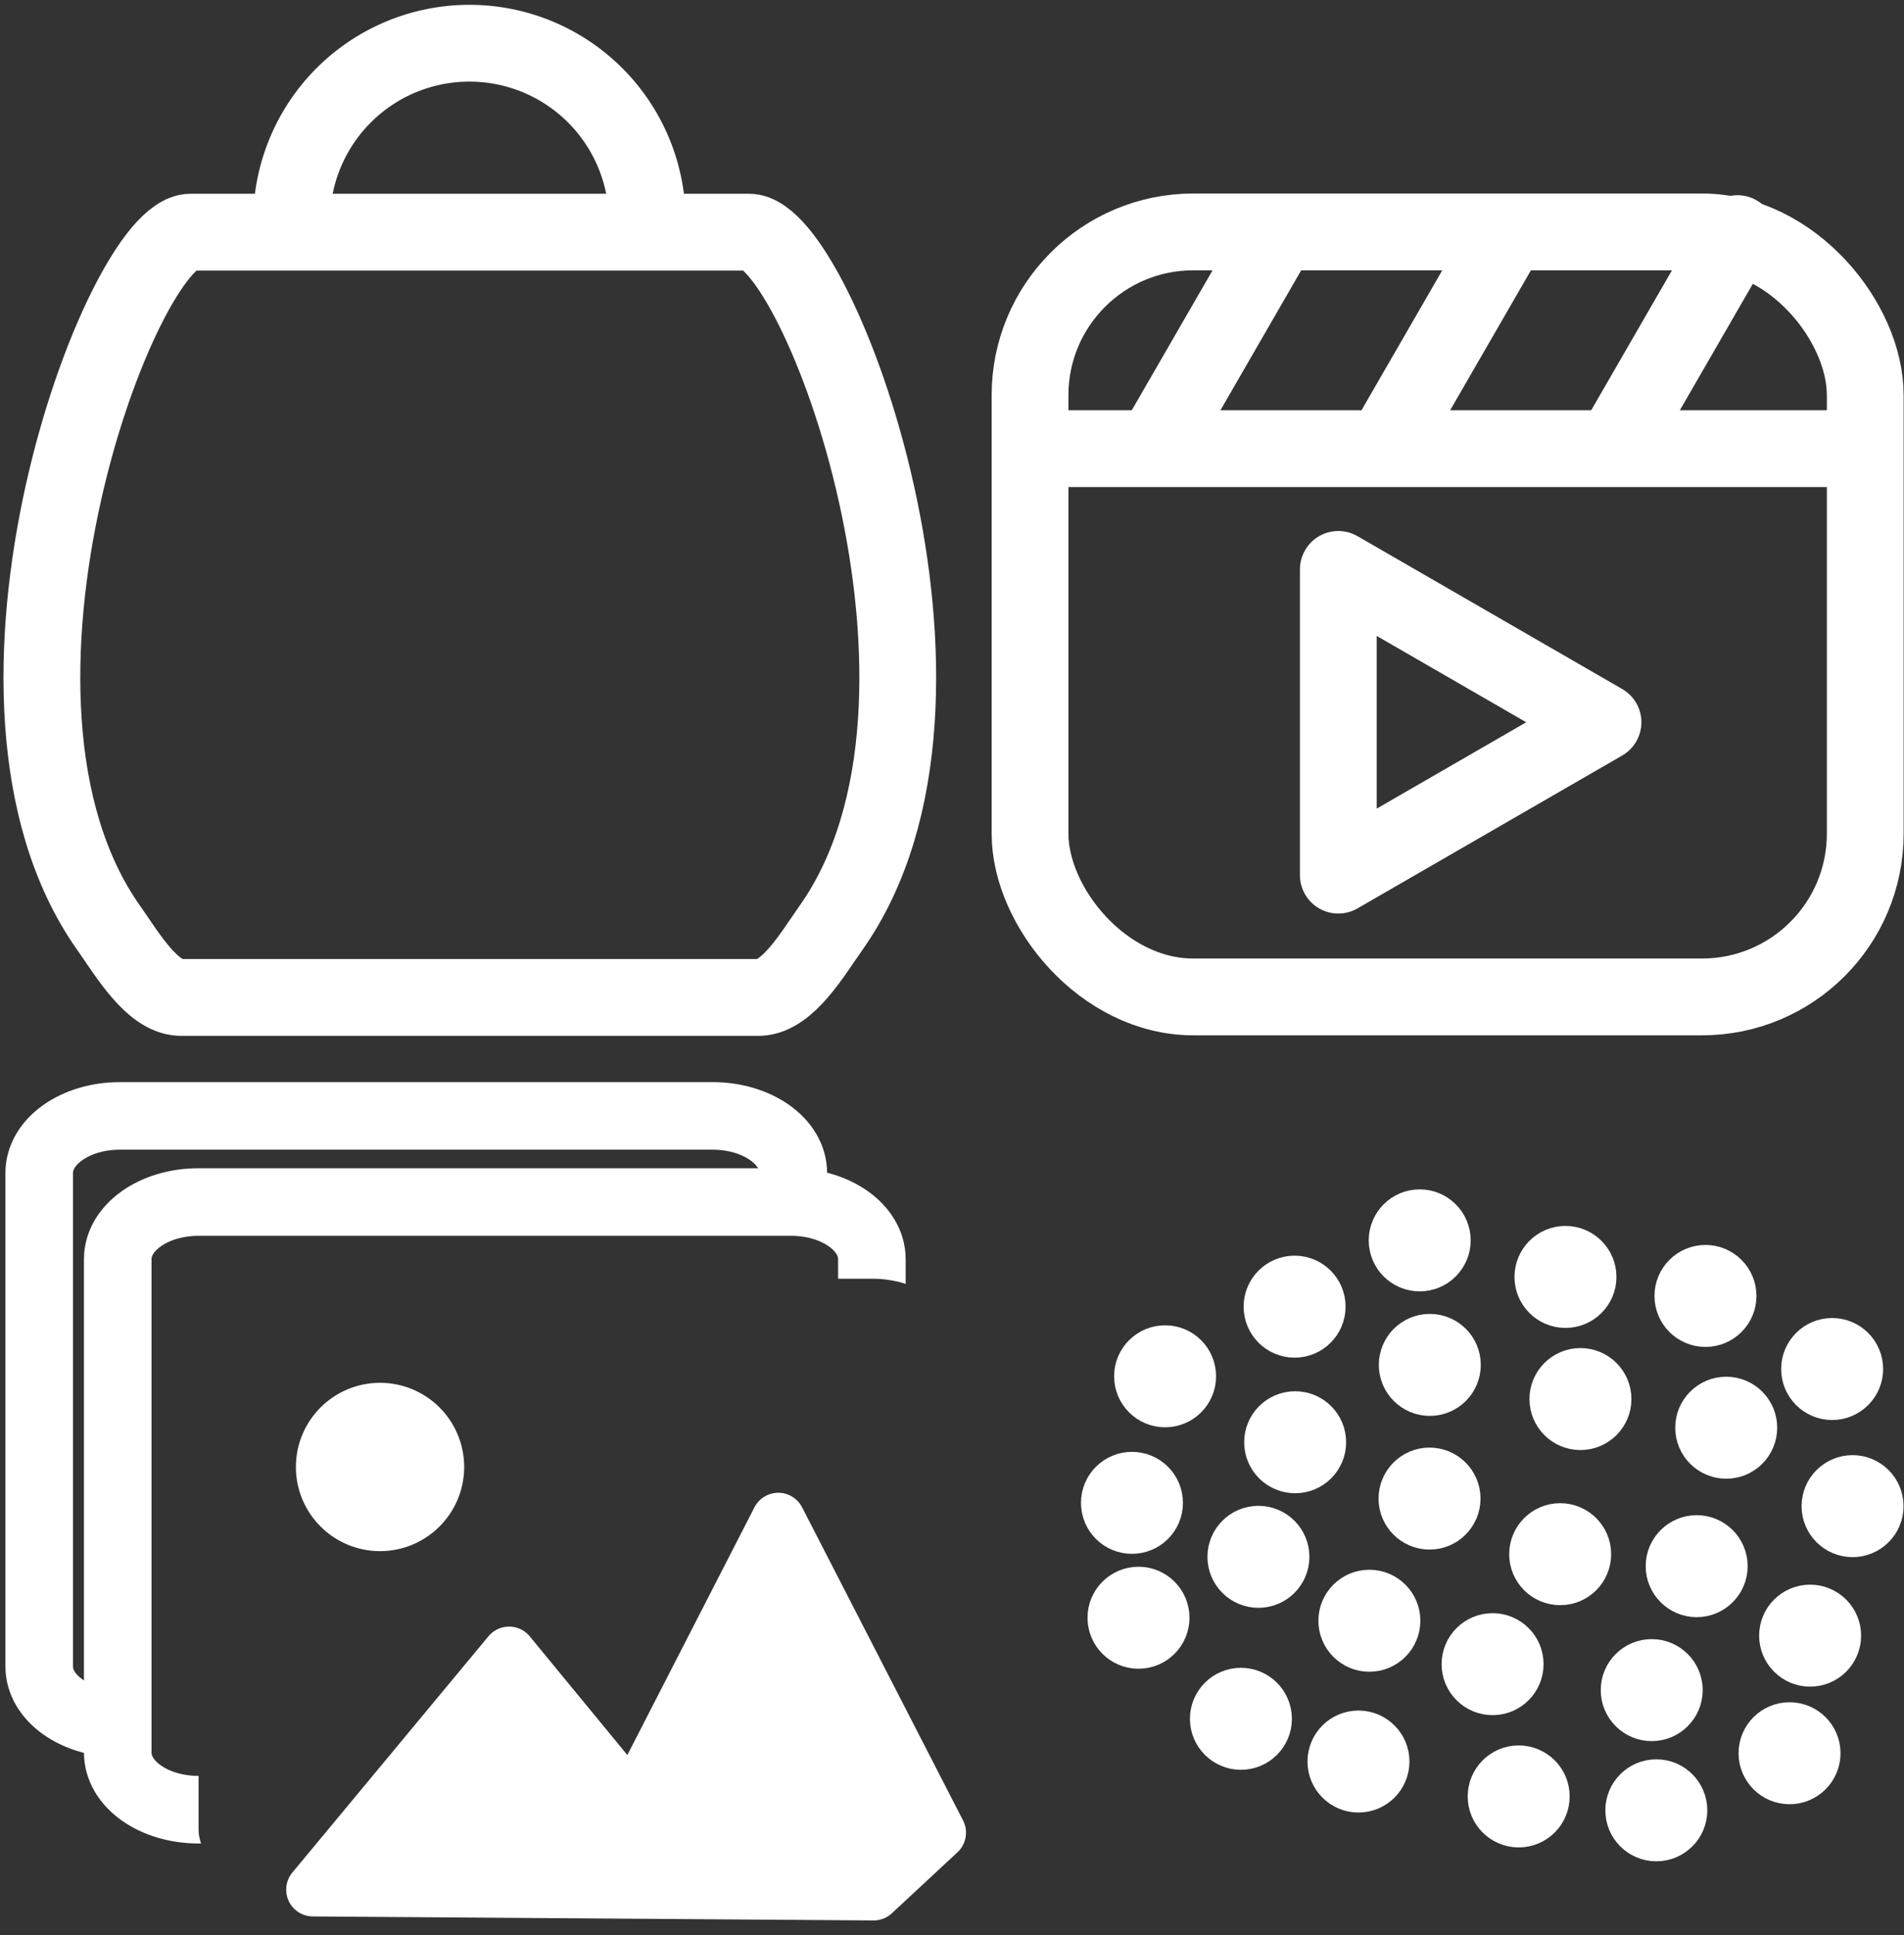 <?xml version="1.0" encoding="UTF-8"?>

<svg width="62mm" height="63mm" version="1.1" viewBox="0 0 62 63" xmlns="http://www.w3.org/2000/svg">
 <rect x="0" y="0" width="62" height="63" fill="#333333" stroke="none"/>
 <defs>
  <clipPath id="clipPath4029">
   <rect x="39.302" y="-23.741" width="24.557" height="19.782" rx="2.63" ry="1.861" d="m 41.931,-23.741 h 19.297 c 1.457,0 2.63,0.83 2.63,1.861 v 16.06 c 0,1.031 -1.173,1.861 -2.63,1.861 H 41.931 c -1.457,0 -2.63,-0.83 -2.63,-1.861 V -21.88 c 0,-1.031 1.173,-1.861 2.63,-1.861 z" display="none" fill="none" stroke="#FFF" stroke-linecap="round" stroke-linejoin="round" stroke-width="2.2"/>
   <path class="powerclip" d="m30.57-32.337h36.757v31.982h-36.757zm11.362 8.596c-1.457 0-2.63 0.83-2.63 1.861v16.06c0 1.031 1.173 1.861 2.63 1.861h19.297c1.457 0 2.63-0.83 2.63-1.861v-16.06c0-1.031-1.173-1.861-2.63-1.861z" fill="none" stroke="#FFF" stroke-linecap="round" stroke-linejoin="round" stroke-width="2.2"/>
  </clipPath>
  <clipPath id="clipath_lpe_path-effect4041">
   <rect x="39.302" y="-23.741" width="24.557" height="19.782" rx="2.63" ry="1.861" d="m 41.931,-23.741 h 19.297 c 1.457,0 2.63,0.83 2.63,1.861 v 16.06 c 0,1.031 -1.173,1.861 -2.63,1.861 H 41.931 c -1.457,0 -2.63,-0.83 -2.63,-1.861 V -21.88 c 0,-1.031 1.173,-1.861 2.63,-1.861 z" display="none" fill="none" stroke="#FFF" stroke-linecap="round" stroke-linejoin="round" stroke-width="2.2"/>
   <path class="powerclip" d="m30.57-32.337h36.757v31.982h-36.757zm11.362 8.596c-1.457 0-2.63 0.83-2.63 1.861v16.06c0 1.031 1.173 1.861 2.63 1.861h19.297c1.457 0 2.63-0.83 2.63-1.861v-16.06c0-1.031-1.173-1.861-2.63-1.861z" fill="none" stroke="#FFF" stroke-linecap="round" stroke-linejoin="round" stroke-width="2.2"/>
  </clipPath>
 </defs>
 <g stroke-linejoin="round">
  <g stroke="#FFF" stroke-linecap="round">
   <path transform="matrix(.702 0 0 .702 -20.512 -14.331)" d="m51.011 31.181h-12.952c-3.164 2e-3 -11.317 21.586-3.814 32.241 0.881 1.25 2.005 3.186 3.322 3.247h13.446m0.001-35.488h12.952c3.164 2e-3 11.317 21.586 3.814 32.241-0.881 1.25-2.005 3.186-3.322 3.247h-13.446" fill="none" stroke-width="3.562"/>
   <path d="m9.495 7.198a5.791 5.791 0 0 1 5.791-5.791 5.791 5.791 0 0 1 5.791 5.791" fill-opacity="0" stroke-width="2.5"/>
   <rect x="33.541" y="7.55" width="27.197" height="24.904" ry="5.315" fill-opacity="0" stroke-width="2.5"/>
  </g>
  <g fill="none" stroke="#FFF" stroke-linecap="round" stroke-width="2.5">
   <path d="m34.066 14.606h26.24"/>
   <path d="m45.182 14.387 3.916-6.782"/>
   <path d="m37.702 14.387 3.916-6.782"/>
   <path d="m52.662 14.387 3.916-6.782"/>
  </g>
  <g stroke-linecap="round">
   <path transform="matrix(.187 0 0 .187 -5.484 9.146)" d="m262.37 103.44v-26.612-26.612l46.094 26.612-23.047 13.306z" fill-opacity="0" stroke="#FFF" stroke-width="13.369"/>
   <path x="6.466" y="41.985" width="24.557" height="19.782" rx="2.63" ry="1.861" d="m9.096 41.985h19.297c1.457 0 2.63 0.83 2.63 1.861v16.06c0 1.031-1.173 1.861-2.63 1.861h-19.297c-1.457 0-2.63-0.83-2.63-1.861v-16.06c0-1.031 1.173-1.861 2.63-1.861z" fill="none" stroke="#FFF" stroke-width="2.2"/>
   <circle cx="12.375" cy="47.756" r="1.65" stroke="#FFF" fill="#FFF" stroke-width="2.18"/>
  </g>
  <g>
   <path d="m10.191 61.516 6.386-7.692 4.021 4.888 4.745-9.245 5.241 10.194-2.136 1.985z" stroke="#FFF" fill="#FFF" stroke-width="1.744"/>
   <path transform="translate(-32.836 65.368)" x="36.67" y="-26.237" width="24.557" height="19.782" rx="2.63" ry="1.861" d="m39.3-26.237h19.297c1.457 0 2.63 0.83 2.63 1.861v16.06c0 1.031-1.173 1.861-2.63 1.861h-19.297c-1.457 0-2.63-0.83-2.63-1.861v-16.06c0-1.031 1.173-1.861 2.63-1.861z" clip-path="url(#clipPath4029)" fill="none" stroke="#FFF" stroke-linecap="round" stroke-width="2.2"/>
   <path transform="translate(-35.394 62.564)" x="36.67" y="-26.237" width="24.557" height="19.782" rx="2.63" ry="1.861" d="m39.3-26.237h19.297c1.457 0 2.63 0.83 2.63 1.861v16.06c0 1.031-1.173 1.861-2.63 1.861h-19.297c-1.457 0-2.63-0.83-2.63-1.861v-16.06c0-1.031 1.173-1.861 2.63-1.861z" clip-path="url(#clipath_lpe_path-effect4041)" fill="none" stroke="#FFF" stroke-linecap="round" stroke-width="2.2"/>
  </g>
  <g stroke="#FFF" fill="#FFF" stroke-linecap="round">
   <circle cx="40.978" cy="50.681" r="1.16"/>
   <circle cx="44.591" cy="52.762" r="1.16"/>
   <circle cx="37.939" cy="44.804" r="1.16"/>
   <circle cx="46.559" cy="44.433" r="1.16"/>
   <circle cx="46.55" cy="48.785" r="1.16"/>
   <circle cx="51.464" cy="45.545" r="1.16"/>
   <circle cx="48.603" cy="54.175" r="1.16"/>
   <circle cx="56.211" cy="46.478" r="1.16"/>
   <circle cx="50.804" cy="50.595" r="1.16"/>
   <circle cx="44.236" cy="57.345" r="1.16"/>
   <circle cx="42.174" cy="46.951" r="1.16"/>
   <circle cx="49.453" cy="58.481" r="1.16"/>
   <circle cx="53.785" cy="55.02" r="1.16"/>
   <circle cx="50.976" cy="41.569" r="1.16"/>
   <circle cx="40.408" cy="55.954" r="1.16"/>
   <circle cx="55.249" cy="50.985" r="1.16"/>
   <circle cx="37.073" cy="52.664" r="1.16"/>
   <circle cx="53.935" cy="58.933" r="1.16"/>
   <circle cx="42.156" cy="42.537" r="1.16"/>
   <circle cx="58.943" cy="53.247" r="1.16"/>
   <circle cx="60.325" cy="49.031" r="1.16"/>
   <circle cx="46.23" cy="40.379" r="1.16"/>
   <circle cx="55.535" cy="42.188" r="1.16"/>
   <circle cx="59.66" cy="44.567" r="1.16"/>
   <circle cx="36.86" cy="48.924" r="1.16"/>
   <circle cx="58.273" cy="57.075" r="1.16"/>
  </g>
 </g>
</svg>
